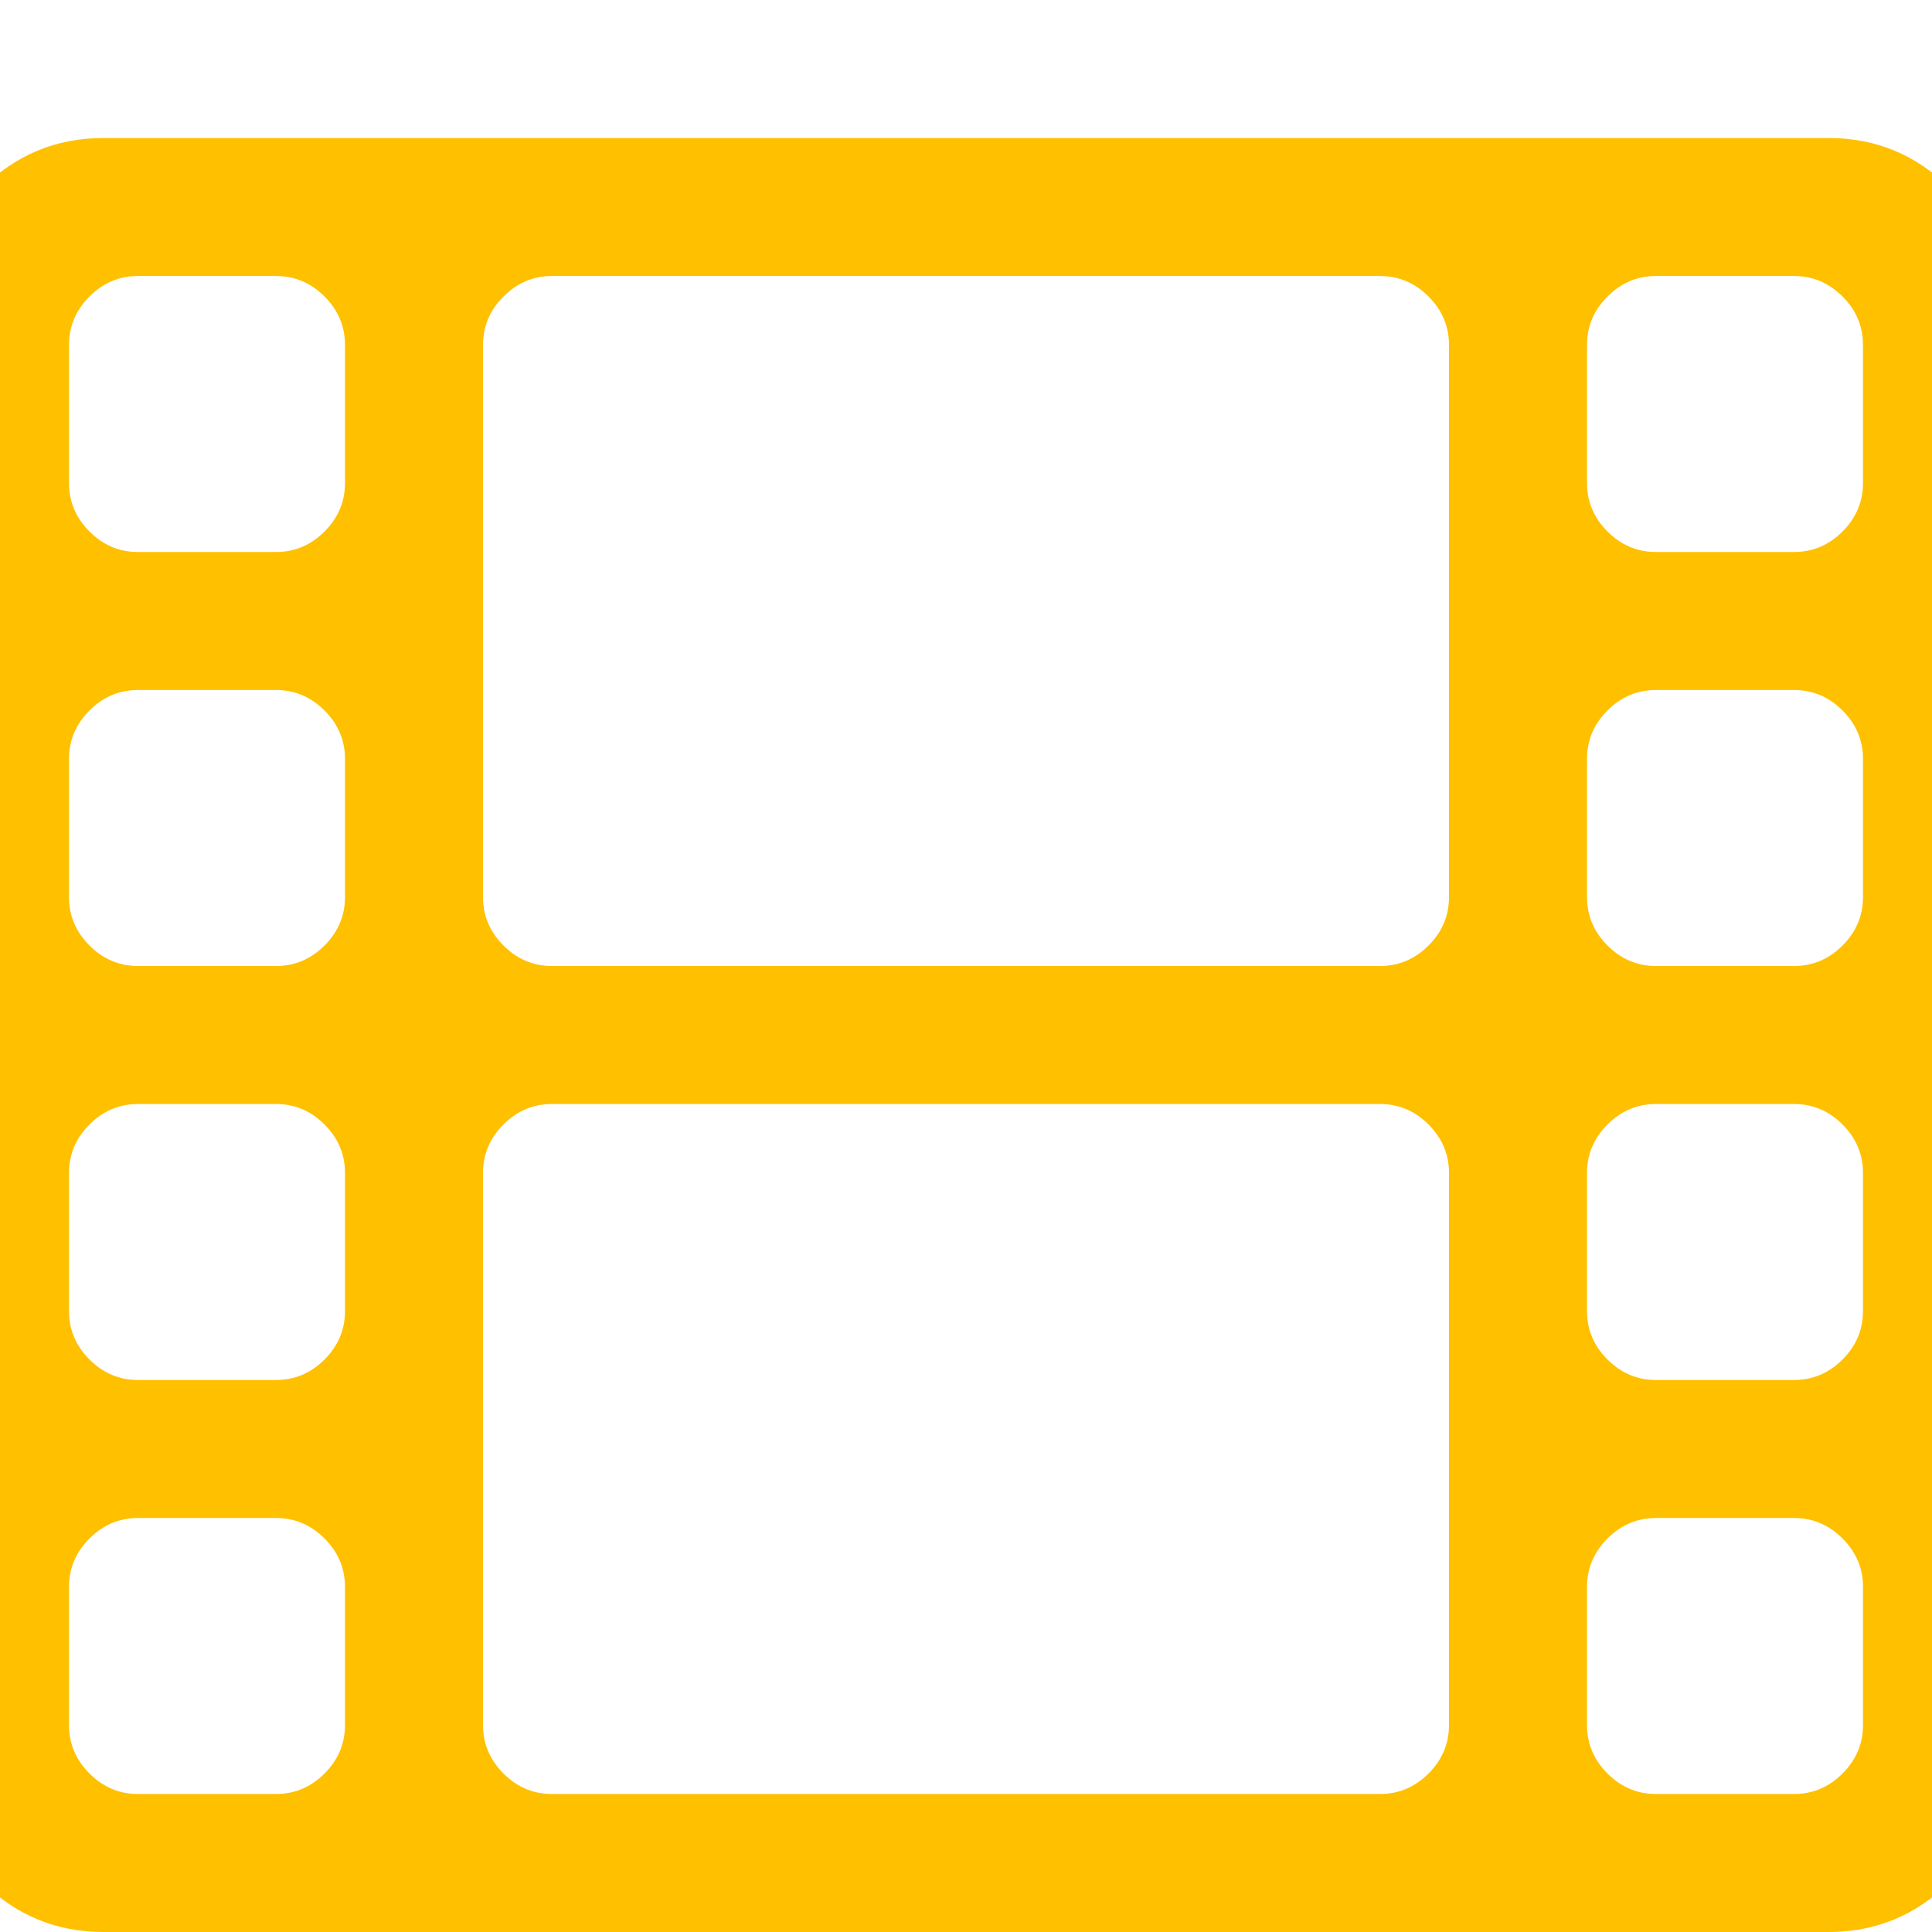 <?xml version="1.0" encoding="utf-8"?>
<!-- Generator: Adobe Illustrator 21.1.0, SVG Export Plug-In . SVG Version: 6.00 Build 0)  -->
<svg version="1.1" id="Layer_1" xmlns="http://www.w3.org/2000/svg" xmlns:xlink="http://www.w3.org/1999/xlink" x="0px" y="0px"
	 viewBox="0 0 1792 1792" style="enable-background:new 0 0 1792 1792;" xml:space="preserve">
<style type="text/css">
	.st0{fill:#FFC000;}
</style>
<path class="st0" d="M320,1600v-128c0-17.3-6.3-32.3-19-45s-27.7-19-45-19H128c-17.3,0-32.3,6.3-45,19s-19,27.7-19,45v128
	c0,17.3,6.3,32.3,19,45s27.7,19,45,19h128c17.3,0,32.3-6.3,45-19S320,1617.3,320,1600z M320,1216v-128c0-17.3-6.3-32.3-19-45
	s-27.7-19-45-19H128c-17.3,0-32.3,6.3-45,19s-19,27.7-19,45v128c0,17.3,6.3,32.3,19,45s27.7,19,45,19h128c17.3,0,32.3-6.3,45-19
	S320,1233.3,320,1216z M320,832V704c0-17.3-6.3-32.3-19-45s-27.7-19-45-19H128c-17.3,0-32.3,6.3-45,19s-19,27.7-19,45v128
	c0,17.3,6.3,32.3,19,45s27.7,19,45,19h128c17.3,0,32.3-6.3,45-19S320,849.3,320,832z M1344,1600v-512c0-17.3-6.3-32.3-19-45
	s-27.7-19-45-19H512c-17.3,0-32.3,6.3-45,19s-19,27.7-19,45v512c0,17.3,6.3,32.3,19,45s27.7,19,45,19h768c17.3,0,32.3-6.3,45-19
	S1344,1617.3,1344,1600z M320,448V320c0-17.3-6.3-32.3-19-45s-27.7-19-45-19H128c-17.3,0-32.3,6.3-45,19s-19,27.7-19,45v128
	c0,17.3,6.3,32.3,19,45s27.7,19,45,19h128c17.3,0,32.3-6.3,45-19S320,465.3,320,448z M1728,1600v-128c0-17.3-6.3-32.3-19-45
	s-27.7-19-45-19h-128c-17.3,0-32.3,6.3-45,19s-19,27.7-19,45v128c0,17.3,6.3,32.3,19,45s27.7,19,45,19h128c17.3,0,32.3-6.3,45-19
	S1728,1617.3,1728,1600z M1344,832V320c0-17.3-6.3-32.3-19-45s-27.7-19-45-19H512c-17.3,0-32.3,6.3-45,19s-19,27.7-19,45v512
	c0,17.3,6.3,32.3,19,45s27.7,19,45,19h768c17.3,0,32.3-6.3,45-19S1344,849.3,1344,832z M1728,1216v-128c0-17.3-6.3-32.3-19-45
	s-27.7-19-45-19h-128c-17.3,0-32.3,6.3-45,19s-19,27.7-19,45v128c0,17.3,6.3,32.3,19,45s27.7,19,45,19h128c17.3,0,32.3-6.3,45-19
	S1728,1233.3,1728,1216z M1728,832V704c0-17.3-6.3-32.3-19-45s-27.7-19-45-19h-128c-17.3,0-32.3,6.3-45,19s-19,27.7-19,45v128
	c0,17.3,6.3,32.3,19,45s27.7,19,45,19h128c17.3,0,32.3-6.3,45-19S1728,849.3,1728,832z M1728,448V320c0-17.3-6.3-32.3-19-45
	s-27.7-19-45-19h-128c-17.3,0-32.3,6.3-45,19s-19,27.7-19,45v128c0,17.3,6.3,32.3,19,45s27.7,19,45,19h128c17.3,0,32.3-6.3,45-19
	S1728,465.3,1728,448z M1856,288v1344c0,44-15.7,81.7-47,113s-69,47-113,47H96c-44,0-81.7-15.7-113-47s-47-69-47-113V288
	c0-44,15.7-81.7,47-113s69-47,113-47h1600c44,0,81.7,15.7,113,47S1856,244,1856,288z"/>
</svg>
